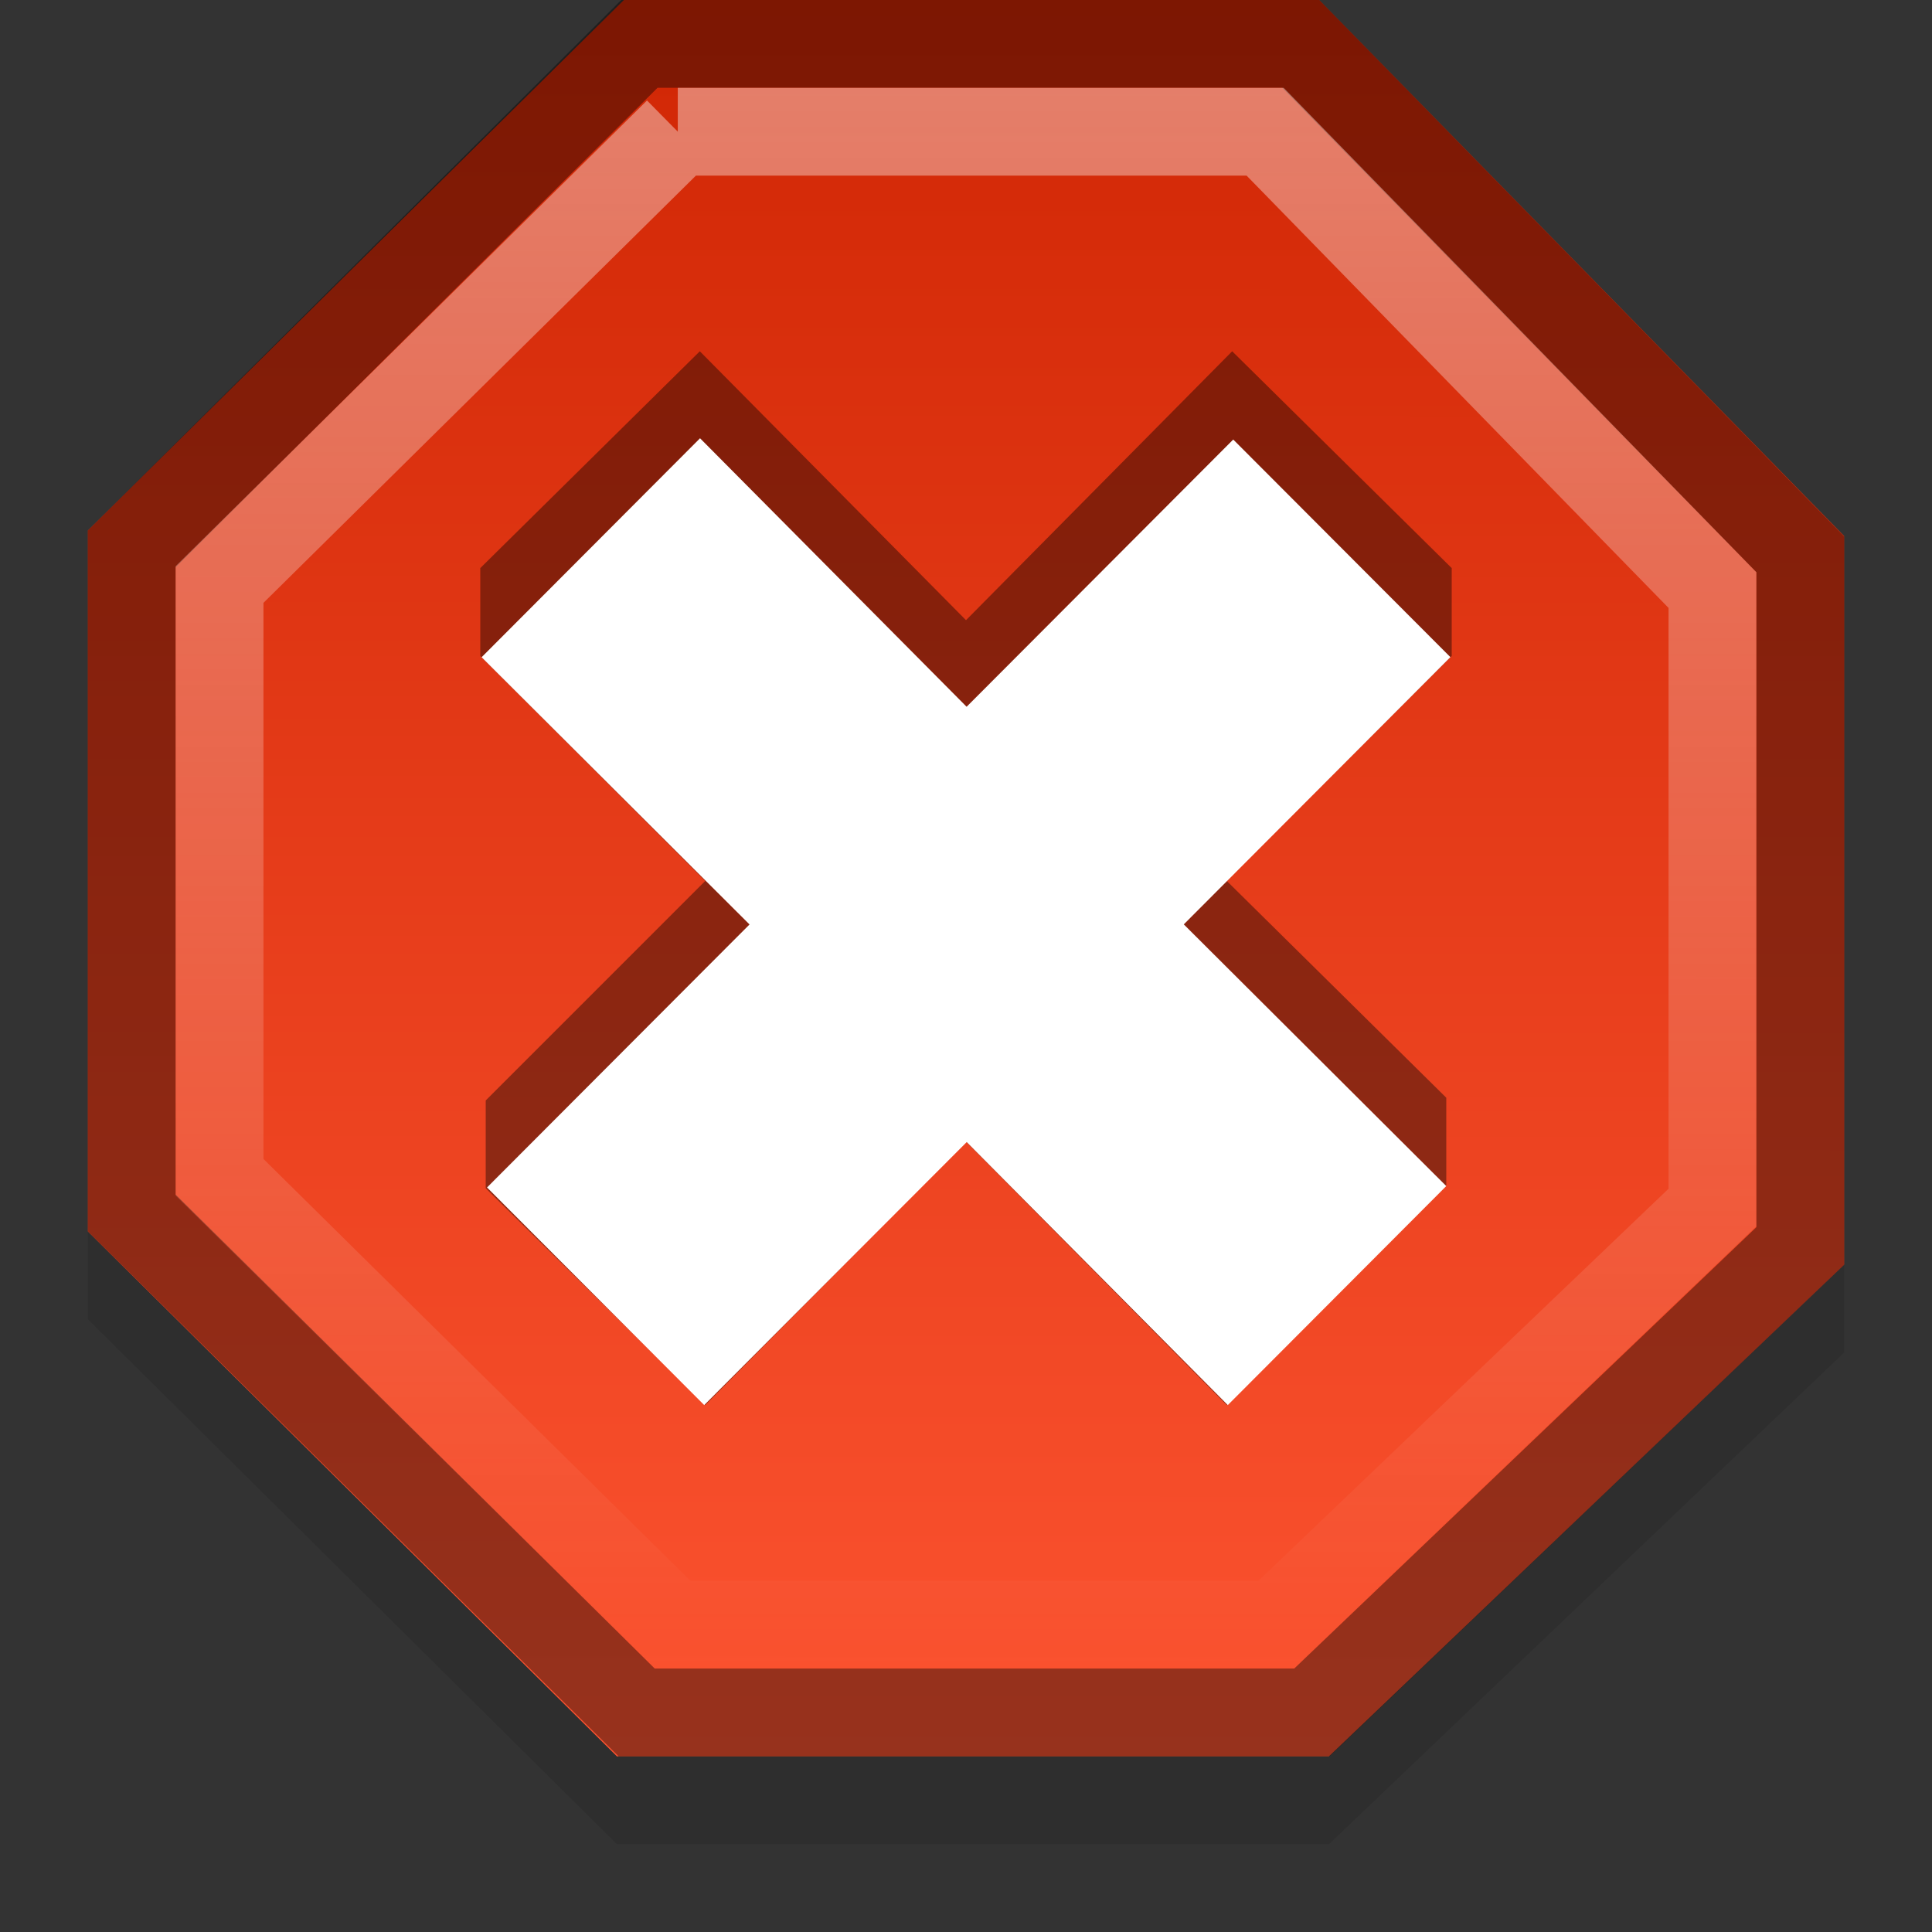 <?xml version="1.0" encoding="UTF-8" standalone="no"?>
<svg xmlns="http://www.w3.org/2000/svg" xmlns:xlink="http://www.w3.org/1999/xlink" xmlns:inkscape="http://www.inkscape.org/namespaces/inkscape" version="1.0" width="22" height="22">
 <rect width="100%" height="100%" fill="#333333" stroke="none"/>
 <defs id="defs3">
  <linearGradient id="linearGradient4004">
   <stop id="stop4006" stop-color="#ffffff"/>
   <stop id="stop4008" offset="1" stop-color="#ffffff" stop-opacity="0"/>
  </linearGradient>
  <linearGradient id="linearGradient838">
   <stop id="stop840" stop-color="#d02604"/>
   <stop id="stop842" offset="1" stop-color="#fc5330"/>
  </linearGradient>
  <radialGradient cx="60.05" cy="51.39" r="15.03" id="radialGradient3625" xlink:href="#linearGradient3588" gradientUnits="userSpaceOnUse" gradientTransform="matrix(-1.405,1.189,-1,-1.181,199.738,11.751)"/>
  <linearGradient id="linearGradient3588">
   <stop id="stop3590" stop-color="#eeeeee"/>
   <stop id="stop3592" offset="1" stop-color="#dcdcdc"/>
  </linearGradient>
  <linearGradient x1="44" y1="4" x2="43.992" y2="43.944" id="linearGradient844" xlink:href="#linearGradient838" gradientUnits="userSpaceOnUse" gradientTransform="matrix(0.501,0,0,0.502,-1.031,-2.054)"/>
  <linearGradient y1="3" x2="0" y2="21" id="linearGradient4010" xlink:href="#linearGradient4004" gradientUnits="userSpaceOnUse" gradientTransform="translate(-1,-2)"/>
 </defs>
 <path d="M 7.104,1 1,7.041 1,15.022 7.025,21 15.133,21 21,15.401 21,7.104 15.022,1 7.104,1 z" inkscape:connector-curvature="0" id="path4036" opacity="0.1" fill-rule="evenodd"/>
 <path d="M 7.104,0 1,6.041 1,14.022 7.025,20 15.133,20 21,14.401 21,6.104 15.022,0 7.104,0 z" inkscape:connector-curvature="0" id="path2420" fill="url(#linearGradient844)" fill-rule="evenodd"/>
 <path d="m 7.969,4 -2.5,2.469 c 0,1 0,0 0,1 l 2.562,2.562 -2.5,2.5 c 0,1 0,0 0,1 L 8.031,16 11,13 l 2.969,3 2.5,-2.5 c 0,-1 0,0 0,-1 l -2.5,-2.469 2.562,-2.562 c 0,-1 0,0 0,-1 L 14.031,4 11,7.062 z" inkscape:connector-curvature="0" id="path4012" opacity="0.4"/>
 <path d="M 7.972,4.99 5.484,7.484 8.535,10.527 5.546,13.522 8.019,16 11.008,13.005 13.981,16 l 2.488,-2.494 -2.989,-2.98 3.036,-3.043 -2.473,-2.478 -3.036,3.043 -3.036,-3.058 z" inkscape:connector-curvature="0" id="rect3194" fill="#ffffff"/>
 <path d="M 7.281,0.5 1.5,6.25 l 0,7.562 5.75,5.688 7.688,0 5.562,-5.312 0,-7.875 L 14.812,0.5 7.281,0.5 z" inkscape:connector-curvature="0" id="path3200" opacity="0.4" fill="none" stroke="#000000"/>
 <path d="M 7.719,1.5 2.5,6.656 l 0,6.75 5.156,5.094 6.875,0 L 19.5,13.75 19.5,6.719 14.406,1.5 l -6.688,0 z" inkscape:connector-curvature="0" id="path3202" opacity="0.4" fill="none" stroke="url(#linearGradient4010)"/>
</svg>
